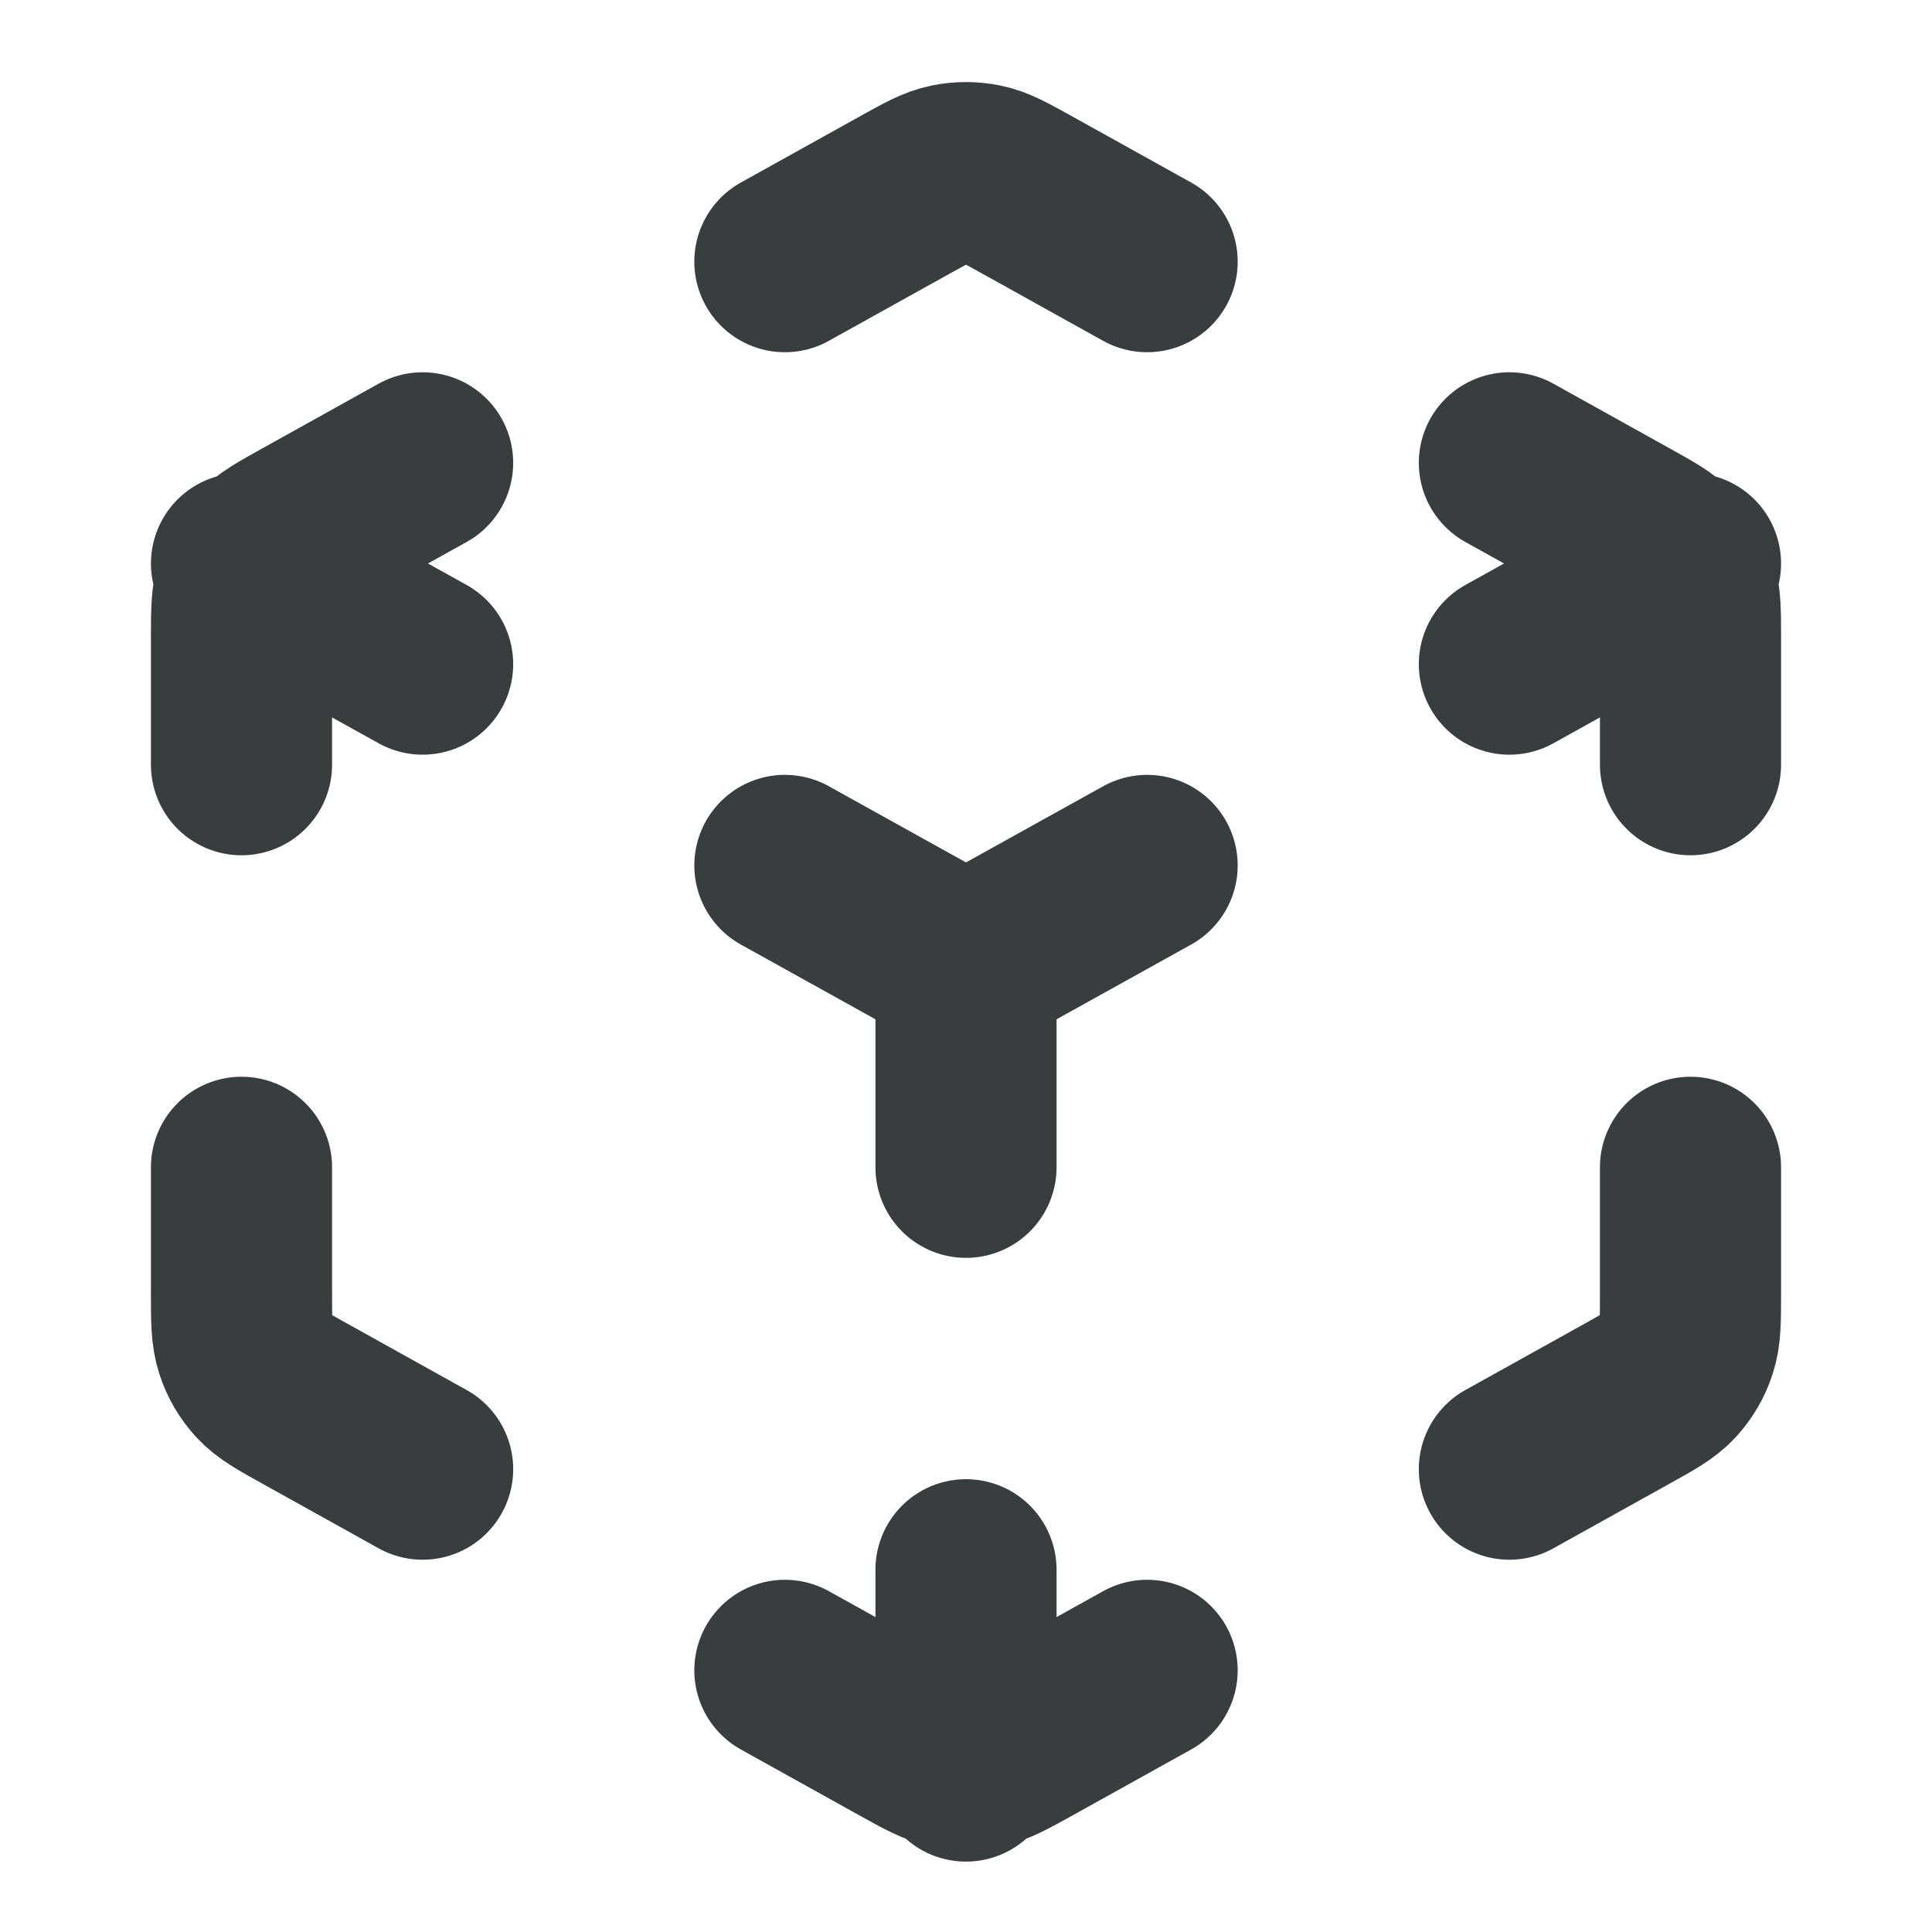 <svg width="16" height="16" viewBox="0 0 16 16" fill="none" xmlns="http://www.w3.org/2000/svg">
<path d="M6.5 13.833L7.482 14.379C7.671 14.484 7.766 14.536 7.866 14.557C7.954 14.575 8.046 14.575 8.134 14.557C8.234 14.536 8.329 14.484 8.518 14.379L9.5 13.833M3.5 12.167L2.549 11.638C2.349 11.527 2.249 11.472 2.176 11.393C2.112 11.323 2.063 11.24 2.034 11.15C2 11.048 2 10.934 2 10.706V9.667M2 6.333V5.294C2 5.066 2 4.952 2.034 4.85C2.063 4.76 2.112 4.677 2.176 4.607C2.249 4.528 2.349 4.473 2.549 4.362L3.5 3.833M6.5 2.167L7.482 1.621C7.671 1.516 7.766 1.463 7.866 1.443C7.954 1.425 8.046 1.425 8.134 1.443C8.234 1.463 8.329 1.516 8.518 1.621L9.5 2.167M12.5 3.833L13.451 4.362C13.651 4.473 13.751 4.528 13.824 4.607C13.888 4.677 13.937 4.76 13.966 4.85C14 4.952 14 5.066 14 5.294V6.333M14 9.667V10.706C14 10.934 14 11.048 13.966 11.15C13.937 11.24 13.888 11.323 13.824 11.393C13.751 11.472 13.651 11.527 13.451 11.638L12.5 12.167M6.5 7.167L8 8M8 8L9.5 7.167M8 8V9.667M2 4.667L3.5 5.5M12.5 5.5L14 4.667M8 13V14.667" stroke="#383E40" stroke-width="1.5" stroke-linecap="round" stroke-linejoin="round"/>
</svg>
